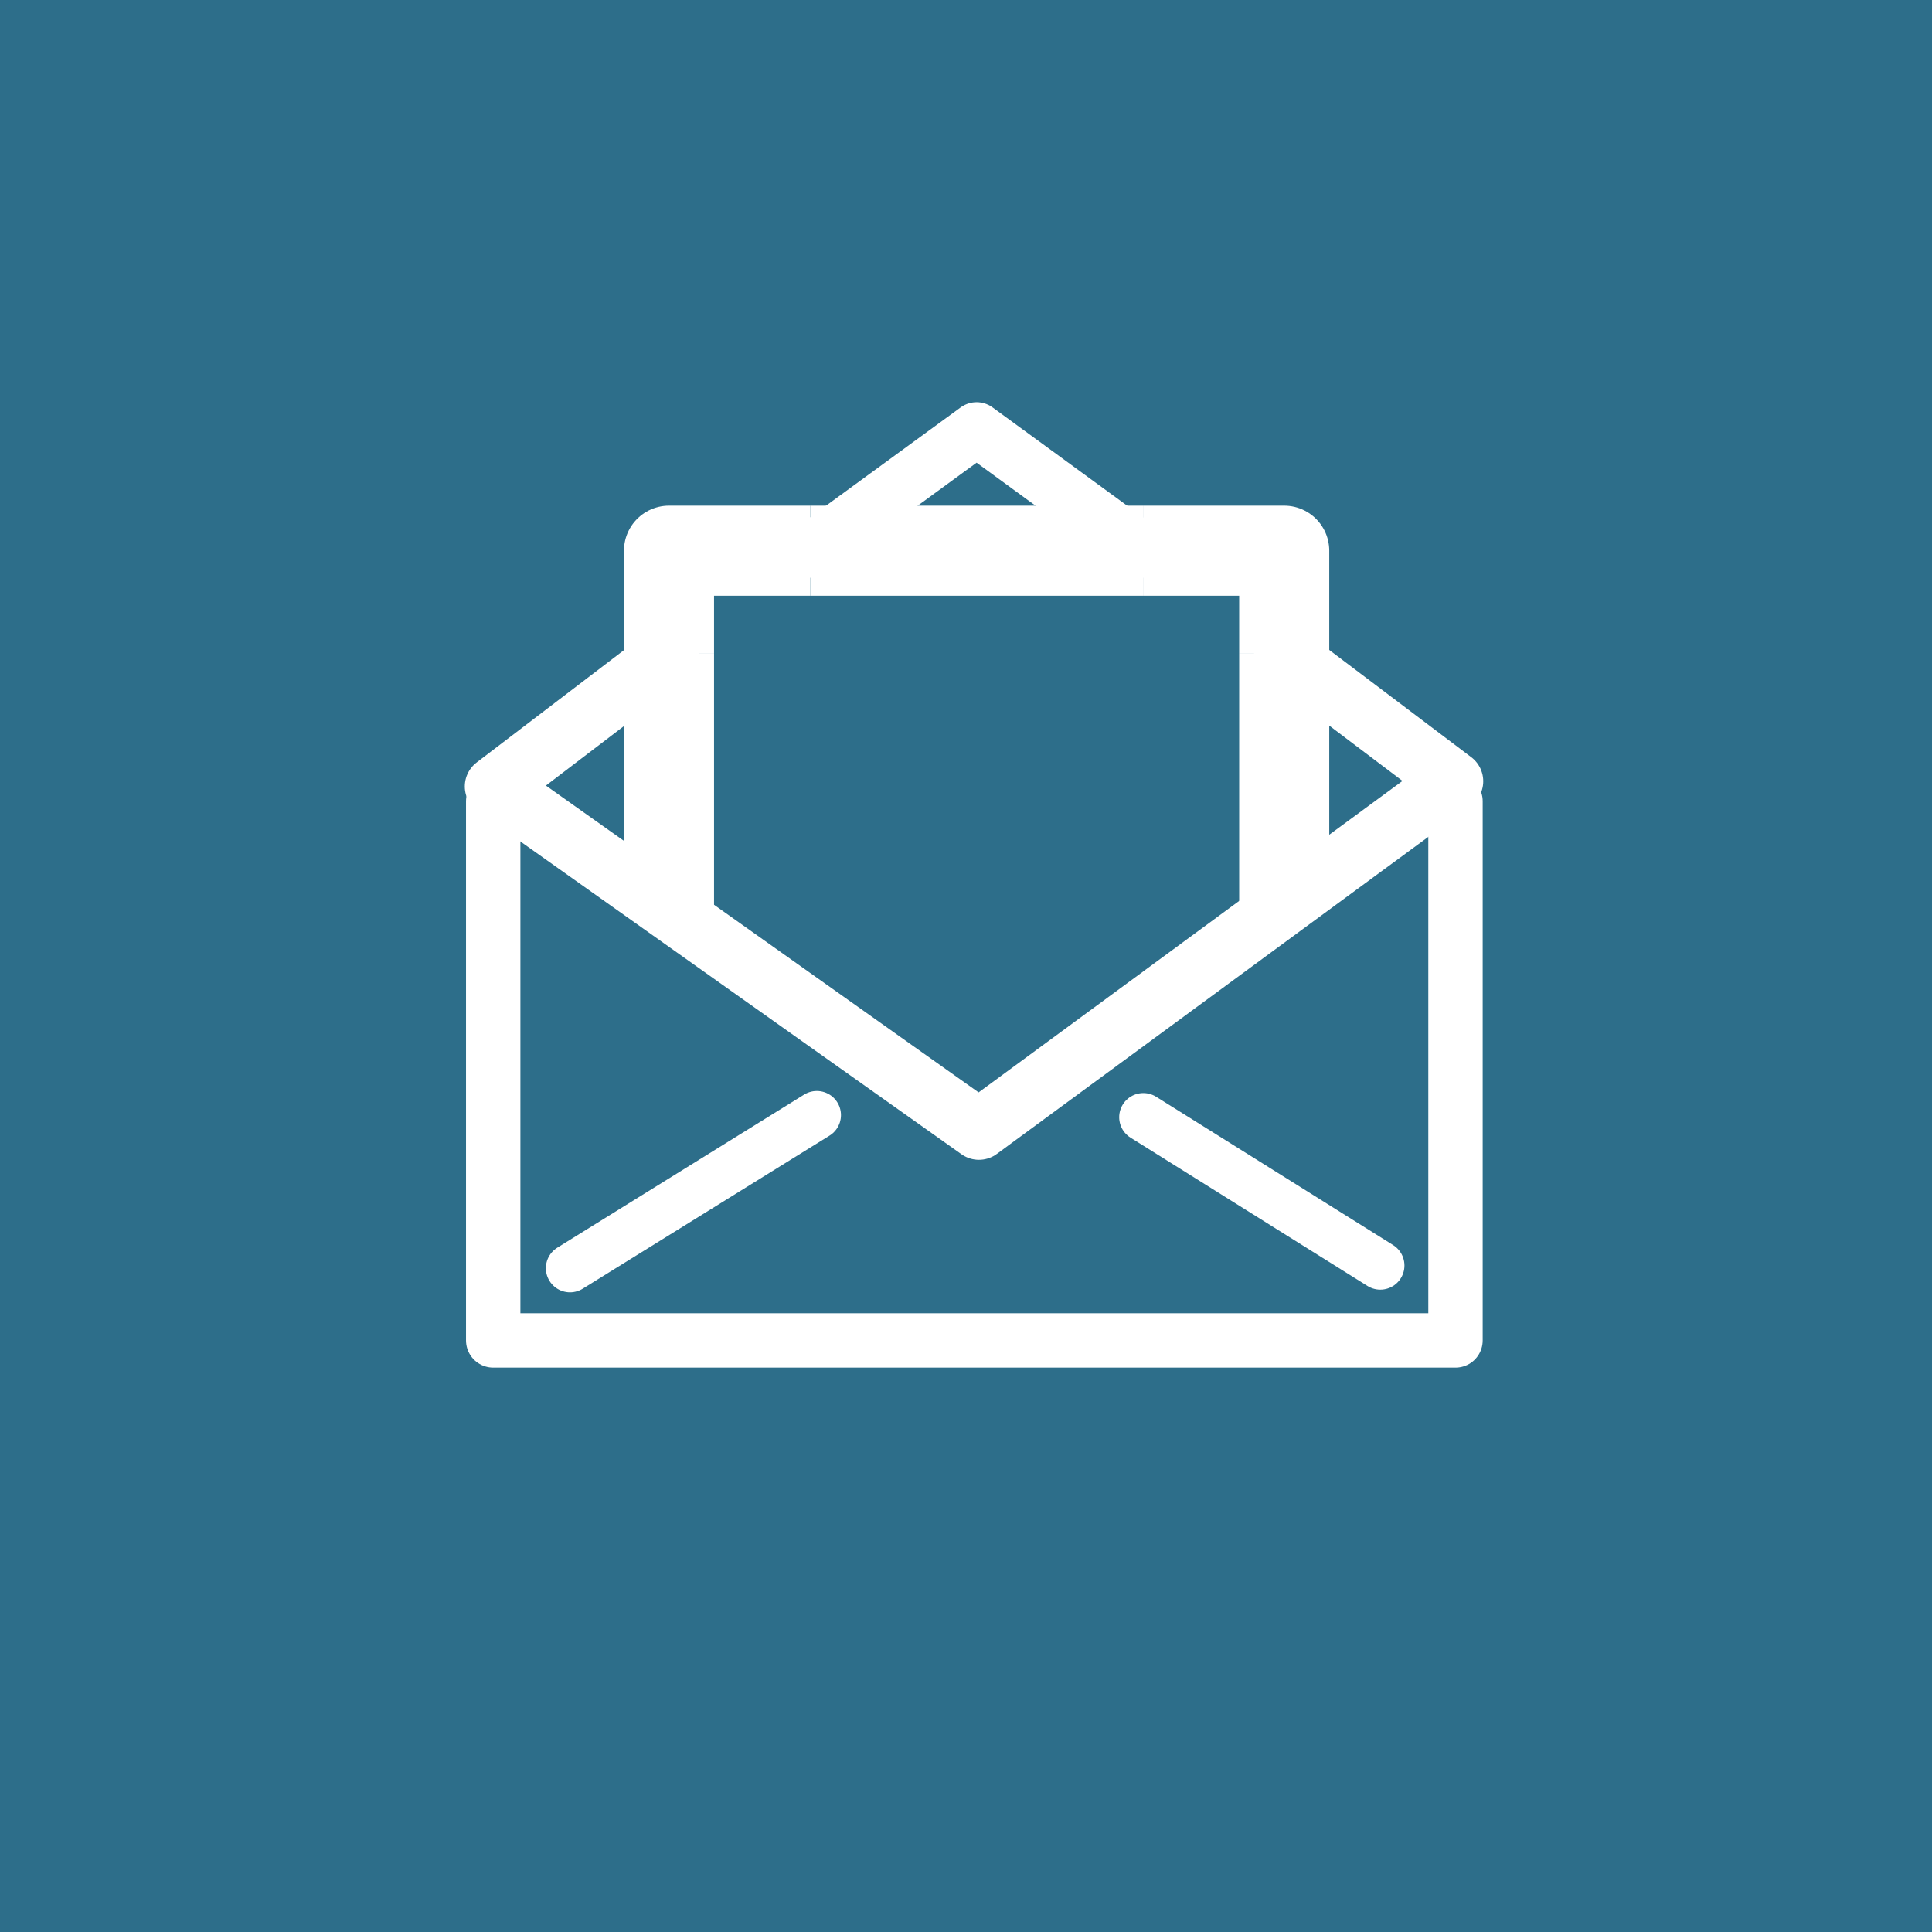 <?xml version="1.0" encoding="utf-8"?>
<!-- Generator: Adobe Illustrator 17.0.0, SVG Export Plug-In . SVG Version: 6.00 Build 0)  -->
<!DOCTYPE svg PUBLIC "-//W3C//DTD SVG 1.1//EN" "http://www.w3.org/Graphics/SVG/1.1/DTD/svg11.dtd">
<svg version="1.1" id="Layer_1" xmlns="http://www.w3.org/2000/svg" xmlns:xlink="http://www.w3.org/1999/xlink" x="0px" y="0px"
	 width="96px" height="96px" viewBox="0 0 96 96" enable-background="new 0 0 96 96" xml:space="preserve">
<rect x="0" y="0" width="96" height="96" fill="#333333" stroke="none"/>
<rect x="-2.327" y="-2.136" opacity="0.5" fill="#29ABE2" enable-background="new    " width="100" height="99.618"/>
<g>
	<polyline fill="none" stroke="#FFFFFF" stroke-width="2.702" stroke-linecap="round" stroke-linejoin="round" points="
		72.323,39.812 72.323,66.605 24.507,66.605 24.507,39.812 	"/>
	
		<line fill="none" stroke="#FFFFFF" stroke-width="2.398" stroke-linecap="round" stroke-linejoin="round" stroke-miterlimit="10" x1="40.588" y1="55.409" x2="28.323" y2="63.016"/>
	
		<line fill="none" stroke="#FFFFFF" stroke-width="2.398" stroke-linecap="round" stroke-linejoin="round" stroke-miterlimit="10" x1="68.587" y1="62.883" x2="56.811" y2="55.513"/>
	<g>
		
			<polyline fill="none" stroke="#FFFFFF" stroke-width="2.685" stroke-linecap="round" stroke-linejoin="round" stroke-miterlimit="10" points="
			56.796,27.364 48.527,21.328 40.258,27.364 		"/>
		
			<line fill="none" stroke="#FFFFFF" stroke-width="4.476" stroke-linejoin="round" stroke-miterlimit="10" x1="40.258" y1="27.364" x2="56.796" y2="27.364"/>
		<polyline fill="none" stroke="#FFFFFF" stroke-width="4.476" stroke-linejoin="round" stroke-miterlimit="10" points="
			40.258,27.364 33.242,27.364 33.242,32.485 		"/>
		
			<line fill="none" stroke="#FFFFFF" stroke-width="4.476" stroke-linejoin="round" stroke-miterlimit="10" x1="33.242" y1="32.485" x2="33.242" y2="45.205"/>
		<polyline fill="none" stroke="#FFFFFF" stroke-width="4.476" stroke-linejoin="round" stroke-miterlimit="10" points="
			63.812,32.485 63.812,27.364 56.796,27.364 		"/>
		
			<line fill="none" stroke="#FFFFFF" stroke-width="4.476" stroke-linejoin="round" stroke-miterlimit="10" x1="63.812" y1="45.205" x2="63.812" y2="32.485"/>
		
			<polyline fill="none" stroke="#FFFFFF" stroke-width="3" stroke-linecap="round" stroke-linejoin="round" stroke-miterlimit="10" points="
			33.242,32.485 24.595,39.078 48.642,56.13 72.201,38.82 63.812,32.485 		"/>
	</g>
</g>
</svg>
